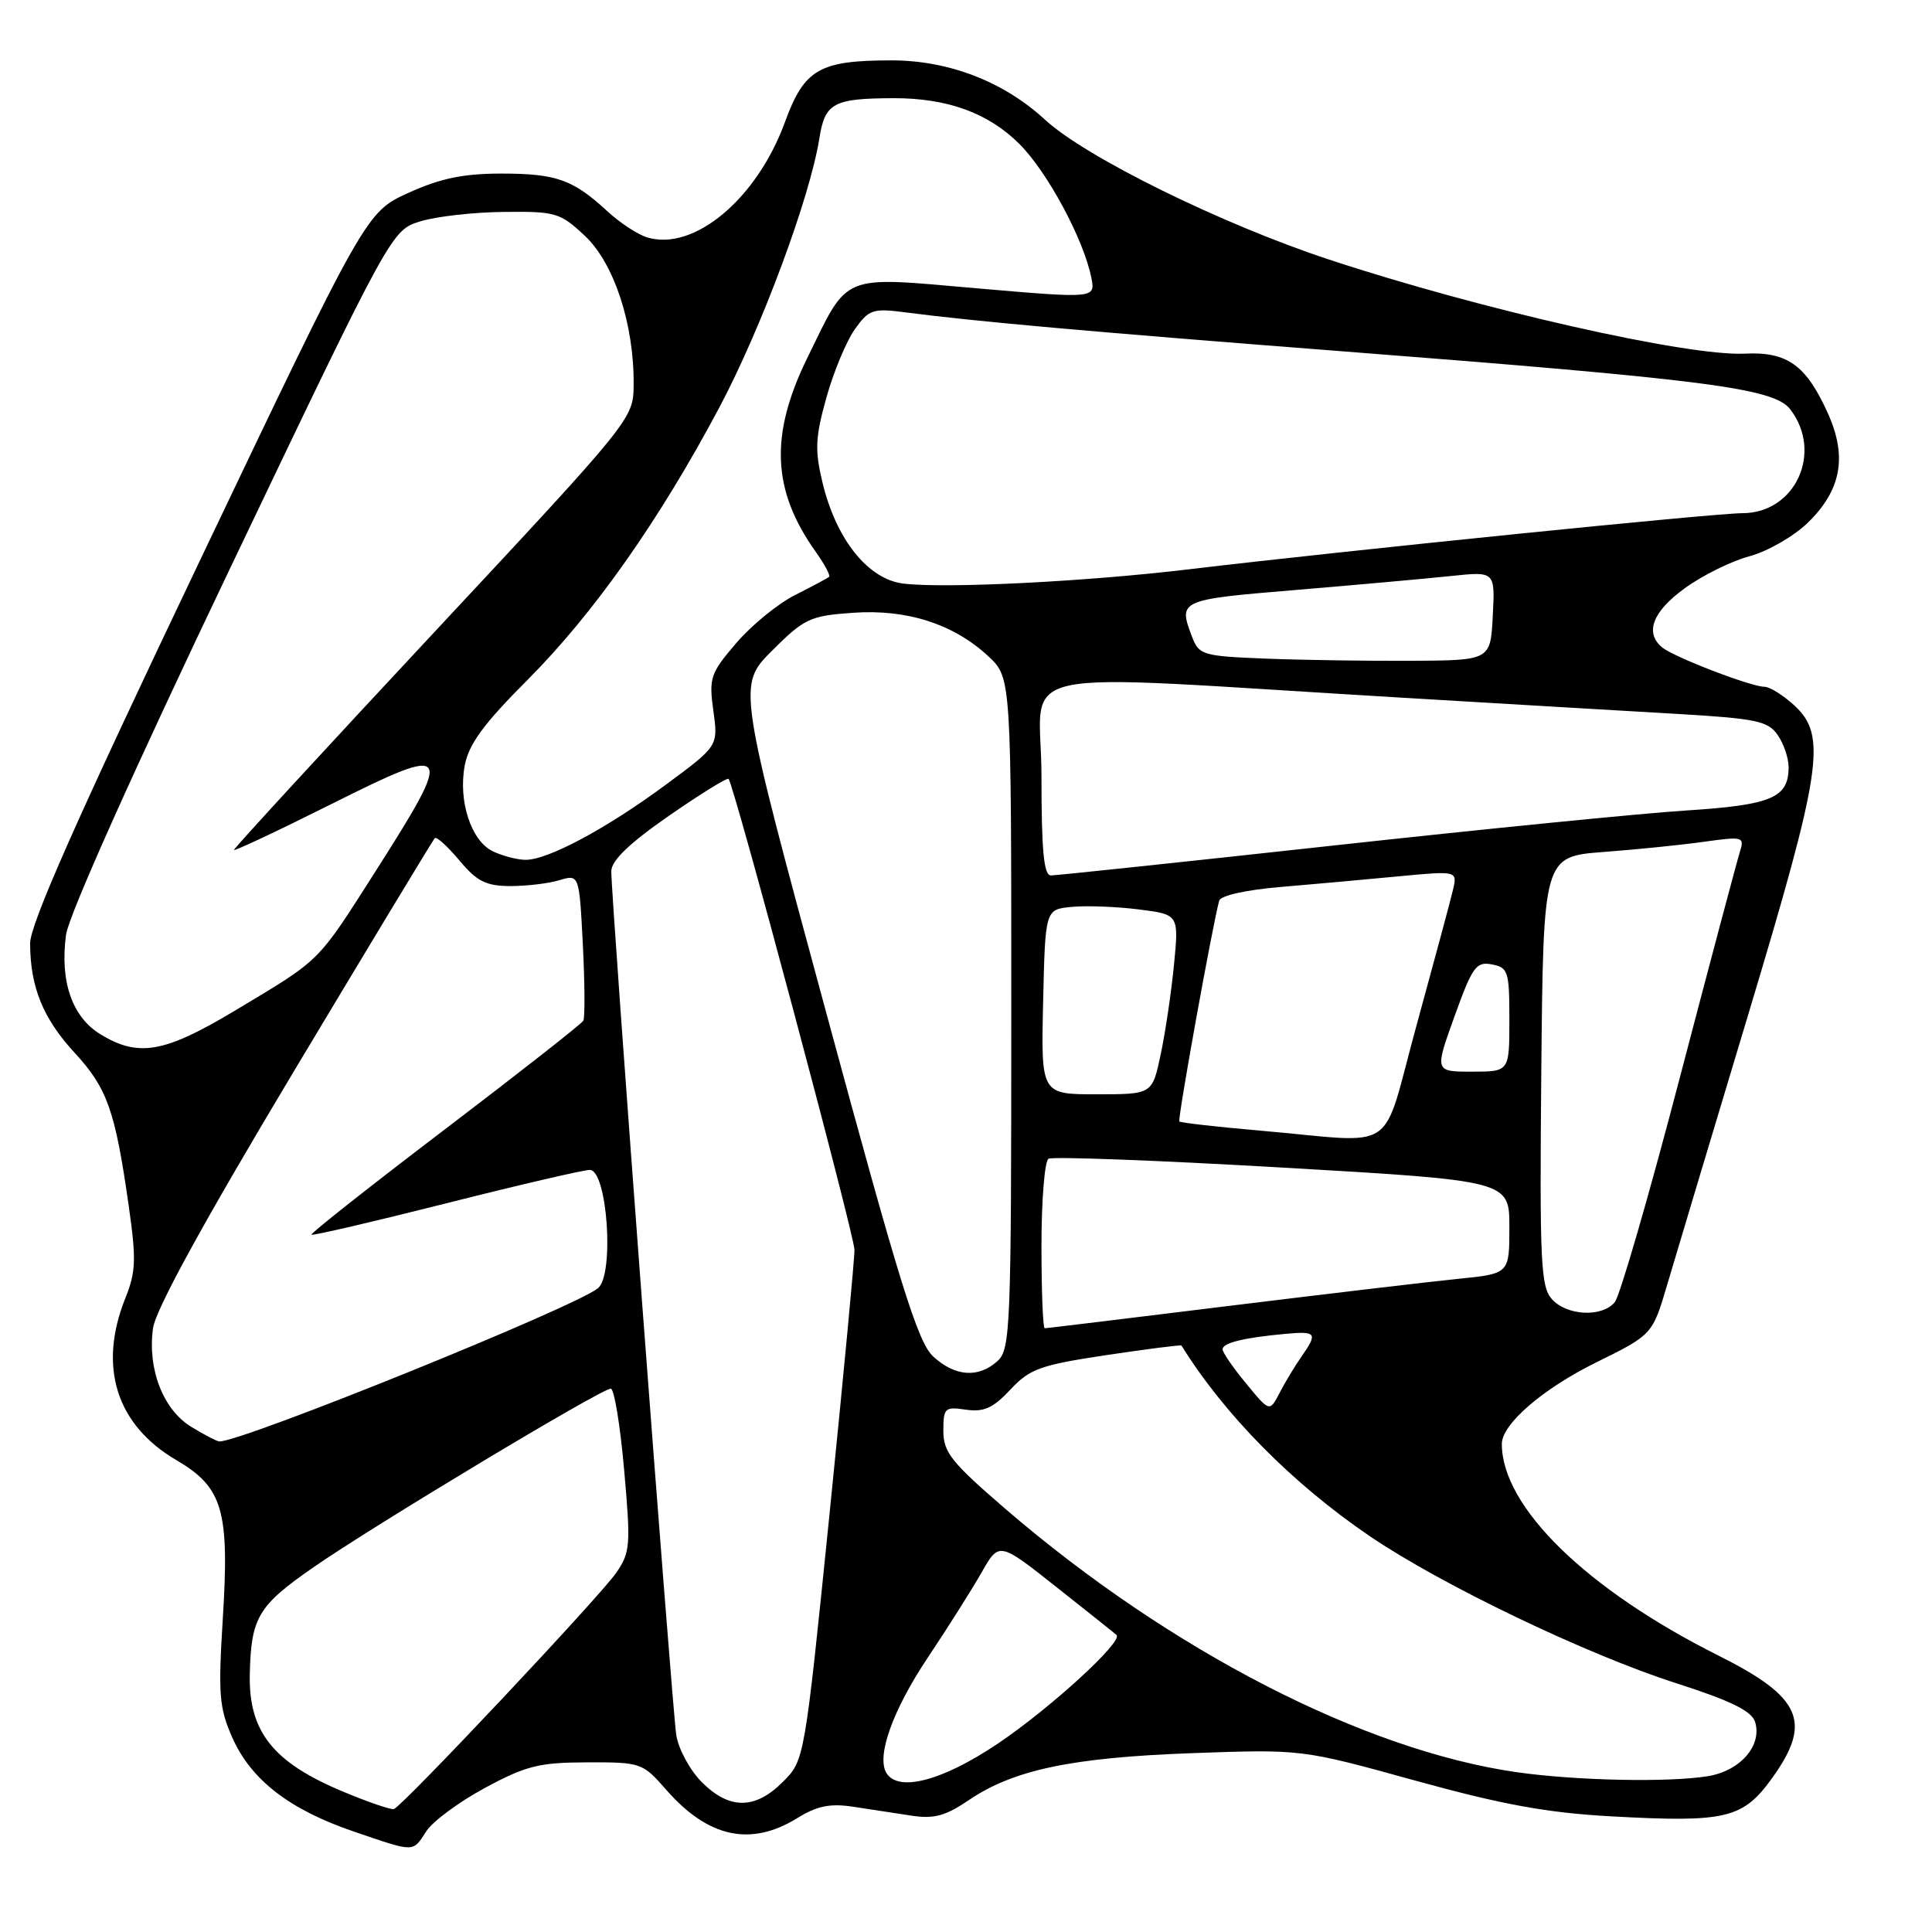 <?xml version="1.0" encoding="UTF-8" standalone="no"?>
<!DOCTYPE svg PUBLIC "-//W3C//DTD SVG 1.1//EN" "http://www.w3.org/Graphics/SVG/1.1/DTD/svg11.dtd" >
<svg xmlns="http://www.w3.org/2000/svg" xmlns:xlink="http://www.w3.org/1999/xlink" version="1.1" viewBox="0 0 256 256">
 <g >
 <path fill="currentColor"
d=" M 56.51 242.62 C 57.37 241.31 60.87 238.73 64.29 236.89 C 69.70 233.97 71.44 233.54 77.79 233.52 C 84.94 233.50 85.14 233.57 88.29 237.17 C 93.85 243.51 99.48 244.72 105.66 240.90 C 108.26 239.29 110.00 238.94 113.03 239.40 C 115.21 239.73 118.69 240.26 120.75 240.58 C 123.75 241.04 125.27 240.63 128.35 238.54 C 134.29 234.50 142.02 232.88 158.00 232.30 C 172.50 231.78 172.50 231.78 187.50 235.93 C 199.13 239.14 204.99 240.21 213.58 240.68 C 228.73 241.51 230.96 240.98 234.84 235.57 C 240.16 228.16 238.71 224.88 227.68 219.36 C 210.21 210.61 199.00 199.66 199.00 191.33 C 199.00 188.71 204.38 184.05 211.46 180.55 C 218.96 176.85 218.96 176.85 220.93 170.17 C 222.01 166.50 226.83 150.45 231.63 134.50 C 241.42 101.95 242.09 97.49 237.79 93.50 C 236.30 92.13 234.51 91.00 233.79 91.00 C 232.02 91.00 221.79 87.06 220.25 85.79 C 217.90 83.85 218.97 81.03 223.25 77.94 C 225.58 76.24 229.44 74.34 231.83 73.70 C 234.21 73.06 237.68 71.07 239.54 69.27 C 243.96 64.97 244.79 60.55 242.24 54.85 C 239.35 48.39 236.84 46.58 231.21 46.86 C 223.63 47.23 196.24 41.04 176.10 34.39 C 161.88 29.70 143.84 20.82 138.48 15.87 C 132.99 10.81 125.72 8.00 118.14 8.00 C 108.58 8.00 106.57 9.16 104.02 16.15 C 100.31 26.34 91.97 33.33 85.77 31.46 C 84.52 31.09 82.15 29.53 80.50 28.01 C 75.93 23.79 73.71 23.00 66.44 23.00 C 61.40 23.00 58.36 23.63 54.13 25.55 C 48.50 28.11 48.50 28.11 26.24 74.80 C 10.22 108.39 3.98 122.48 3.99 125.01 C 4.01 130.80 5.70 134.95 9.89 139.50 C 14.21 144.18 15.26 147.15 17.05 159.74 C 18.07 166.85 18.01 168.53 16.61 172.01 C 12.97 181.11 15.40 188.81 23.38 193.48 C 29.53 197.09 30.42 200.12 29.52 214.51 C 28.90 224.52 29.04 226.30 30.79 230.26 C 33.26 235.84 38.37 239.79 46.88 242.69 C 55.07 245.48 54.64 245.49 56.51 242.62 Z  M 45.58 237.45 C 36.18 233.56 32.92 229.47 33.10 221.80 C 33.27 214.31 34.20 212.76 41.54 207.67 C 49.49 202.15 79.69 184.00 80.93 184.00 C 81.38 184.00 82.18 188.84 82.70 194.75 C 83.59 204.76 83.52 205.70 81.65 208.41 C 79.43 211.61 53.30 239.38 52.19 239.71 C 51.81 239.82 48.83 238.81 45.58 237.45 Z  M 93.00 236.15 C 91.43 234.58 89.90 231.77 89.61 229.90 C 89.06 226.44 80.99 119.20 81.00 115.45 C 81.00 114.04 83.34 111.78 88.59 108.13 C 92.77 105.23 96.35 103.01 96.54 103.21 C 97.25 103.92 113.19 163.55 113.22 165.61 C 113.24 166.77 111.75 182.46 109.93 200.48 C 106.60 233.25 106.60 233.25 103.72 236.12 C 100.05 239.79 96.65 239.80 93.00 236.15 Z  M 117.46 234.94 C 116.10 232.73 118.28 226.62 122.91 219.68 C 125.55 215.73 128.76 210.65 130.05 208.39 C 132.38 204.28 132.38 204.28 139.94 210.26 C 144.10 213.55 147.70 216.42 147.94 216.64 C 148.87 217.49 139.16 226.37 132.17 231.07 C 124.87 235.97 119.05 237.50 117.46 234.94 Z  M 201.00 234.83 C 180.75 231.94 155.04 218.71 133.25 199.96 C 126.06 193.77 125.00 192.44 125.00 189.60 C 125.00 186.56 125.19 186.37 127.99 186.79 C 130.37 187.13 131.59 186.58 133.88 184.13 C 136.46 181.37 137.83 180.88 146.59 179.56 C 152.00 178.75 156.48 178.18 156.55 178.29 C 162.24 187.46 171.24 196.57 181.50 203.55 C 190.98 209.99 210.19 219.21 222.12 223.04 C 229.30 225.34 232.09 226.71 232.55 228.14 C 233.54 231.26 230.62 234.64 226.32 235.35 C 221.13 236.20 208.90 235.95 201.00 234.83 Z  M 25.35 189.07 C 21.63 186.80 19.54 181.45 20.27 176.03 C 20.60 173.55 26.85 162.14 38.97 141.90 C 48.99 125.18 57.37 111.30 57.61 111.06 C 57.85 110.82 59.31 112.15 60.87 114.01 C 63.18 116.78 64.39 117.39 67.60 117.41 C 69.74 117.41 72.68 117.07 74.12 116.63 C 76.75 115.85 76.75 115.85 77.23 125.17 C 77.49 130.30 77.52 134.84 77.29 135.25 C 77.06 135.67 68.80 142.15 58.93 149.66 C 49.06 157.17 41.11 163.44 41.27 163.60 C 41.42 163.76 49.41 161.90 59.03 159.47 C 68.64 157.04 77.24 155.04 78.14 155.02 C 80.47 154.99 81.44 168.90 79.23 170.70 C 76.13 173.22 32.15 191.02 29.07 191.00 C 28.76 190.99 27.08 190.13 25.35 189.07 Z  M 165.12 183.32 C 163.40 181.25 162.00 179.21 162.00 178.79 C 162.00 177.94 164.75 177.26 170.25 176.75 C 174.46 176.36 174.65 176.62 172.43 179.79 C 171.57 181.02 170.27 183.17 169.55 184.57 C 168.23 187.11 168.23 187.11 165.12 183.32 Z  M 123.66 179.75 C 121.62 177.88 119.25 170.27 109.47 134.15 C 97.72 90.81 97.72 90.81 102.30 86.22 C 106.57 81.96 107.32 81.60 112.98 81.20 C 120.15 80.68 126.37 82.68 130.97 86.97 C 134.00 89.80 134.00 89.80 134.00 134.25 C 134.00 176.03 133.89 178.79 132.17 180.35 C 129.65 182.63 126.56 182.41 123.66 179.75 Z  M 138.00 165.06 C 138.00 159.04 138.42 153.86 138.93 153.54 C 139.44 153.23 153.39 153.75 169.93 154.71 C 200.00 156.45 200.00 156.45 200.00 162.61 C 200.00 168.77 200.00 168.77 193.25 169.45 C 189.54 169.82 175.78 171.45 162.68 173.06 C 149.58 174.68 138.67 176.00 138.43 176.00 C 138.19 176.00 138.00 171.08 138.00 165.06 Z  M 205.64 172.15 C 204.15 170.50 204.00 167.27 204.23 141.90 C 204.50 113.50 204.50 113.50 212.50 112.89 C 216.90 112.56 222.91 111.95 225.85 111.53 C 230.96 110.82 231.17 110.88 230.55 112.86 C 230.18 114.00 226.58 127.56 222.53 143.00 C 218.49 158.44 214.64 171.73 213.97 172.54 C 212.28 174.58 207.64 174.36 205.64 172.15 Z  M 167.04 149.82 C 161.28 149.32 156.44 148.77 156.27 148.60 C 156.01 148.35 160.64 122.69 161.55 119.34 C 161.74 118.67 165.12 117.91 169.68 117.53 C 173.98 117.17 181.02 116.53 185.31 116.12 C 193.12 115.38 193.12 115.38 192.52 117.94 C 192.19 119.35 190.03 127.36 187.73 135.75 C 182.90 153.30 185.65 151.43 167.04 149.82 Z  M 138.22 132.75 C 138.50 120.50 138.50 120.50 142.00 120.17 C 143.93 119.98 147.91 120.13 150.86 120.50 C 156.21 121.17 156.21 121.17 155.56 127.84 C 155.20 131.50 154.41 136.86 153.79 139.75 C 152.68 145.00 152.68 145.00 145.31 145.00 C 137.94 145.00 137.94 145.00 138.22 132.75 Z  M 192.73 134.67 C 195.10 128.09 195.60 127.39 197.68 127.79 C 199.84 128.20 200.00 128.71 200.00 135.12 C 200.00 142.00 200.00 142.00 195.05 142.00 C 190.09 142.00 190.09 142.00 192.73 134.67 Z  M 13.31 137.05 C 9.55 134.75 7.92 130.04 8.75 123.86 C 9.09 121.31 17.75 101.97 30.60 75.07 C 51.89 30.50 51.89 30.50 55.70 29.33 C 57.79 28.68 62.77 28.12 66.76 28.08 C 73.63 28.00 74.22 28.18 77.50 31.25 C 81.37 34.88 84.03 42.99 83.96 50.96 C 83.92 55.50 83.92 55.50 57.46 83.86 C 42.91 99.45 31.00 112.40 31.00 112.62 C 31.00 112.83 36.85 110.08 44.00 106.50 C 59.91 98.53 60.23 99.01 49.87 115.28 C 41.92 127.75 42.69 126.98 31.07 133.95 C 21.76 139.52 18.35 140.12 13.31 137.05 Z  M 138.00 102.85 C 138.00 87.90 131.87 89.25 185.50 92.43 C 199.25 93.25 215.81 94.23 222.29 94.60 C 232.67 95.21 234.26 95.54 235.54 97.37 C 236.34 98.51 237.00 100.44 237.00 101.65 C 237.00 105.71 234.77 106.66 223.49 107.39 C 217.62 107.76 196.54 109.86 176.66 112.04 C 156.77 114.22 139.94 116.00 139.25 116.00 C 138.31 116.00 138.00 112.71 138.00 102.85 Z  M 65.28 112.79 C 62.42 111.41 60.70 106.13 61.58 101.43 C 62.11 98.61 64.09 95.90 69.89 90.10 C 78.67 81.29 87.35 68.97 95.31 54.00 C 100.88 43.52 107.31 26.23 108.57 18.34 C 109.31 13.64 110.42 13.04 118.38 13.01 C 125.53 12.99 130.97 14.97 135.09 19.09 C 138.79 22.79 143.59 31.71 144.60 36.77 C 145.16 39.56 145.16 39.56 129.40 38.20 C 111.25 36.62 112.51 36.11 106.97 47.43 C 101.97 57.65 102.29 64.98 108.09 73.12 C 109.26 74.77 110.06 76.26 109.86 76.43 C 109.66 76.61 107.64 77.69 105.36 78.84 C 103.08 79.99 99.56 82.86 97.55 85.22 C 94.13 89.21 93.92 89.82 94.52 94.17 C 95.17 98.84 95.17 98.84 88.33 103.90 C 80.34 109.82 72.46 114.03 69.55 113.93 C 68.42 113.90 66.50 113.38 65.28 112.79 Z  M 167.71 87.27 C 159.37 86.94 158.87 86.79 157.96 84.40 C 156.10 79.51 156.21 79.46 171.75 78.17 C 179.86 77.49 189.11 76.66 192.30 76.32 C 198.11 75.71 198.11 75.71 197.80 81.60 C 197.50 87.50 197.50 87.50 187.00 87.56 C 181.22 87.59 172.54 87.46 167.71 87.27 Z  M 119.71 77.33 C 115.02 76.77 110.79 71.48 108.98 63.92 C 107.95 59.63 108.03 57.95 109.50 52.69 C 110.45 49.28 112.15 45.21 113.26 43.64 C 115.13 41.01 115.65 40.83 119.90 41.38 C 129.02 42.58 145.07 44.01 177.50 46.52 C 226.19 50.29 235.06 51.43 237.21 54.23 C 241.60 59.94 237.89 68.00 230.87 68.00 C 227.22 68.00 178.38 72.95 157.50 75.44 C 143.76 77.08 125.27 78.00 119.71 77.33 Z "/>
</g>
</svg>